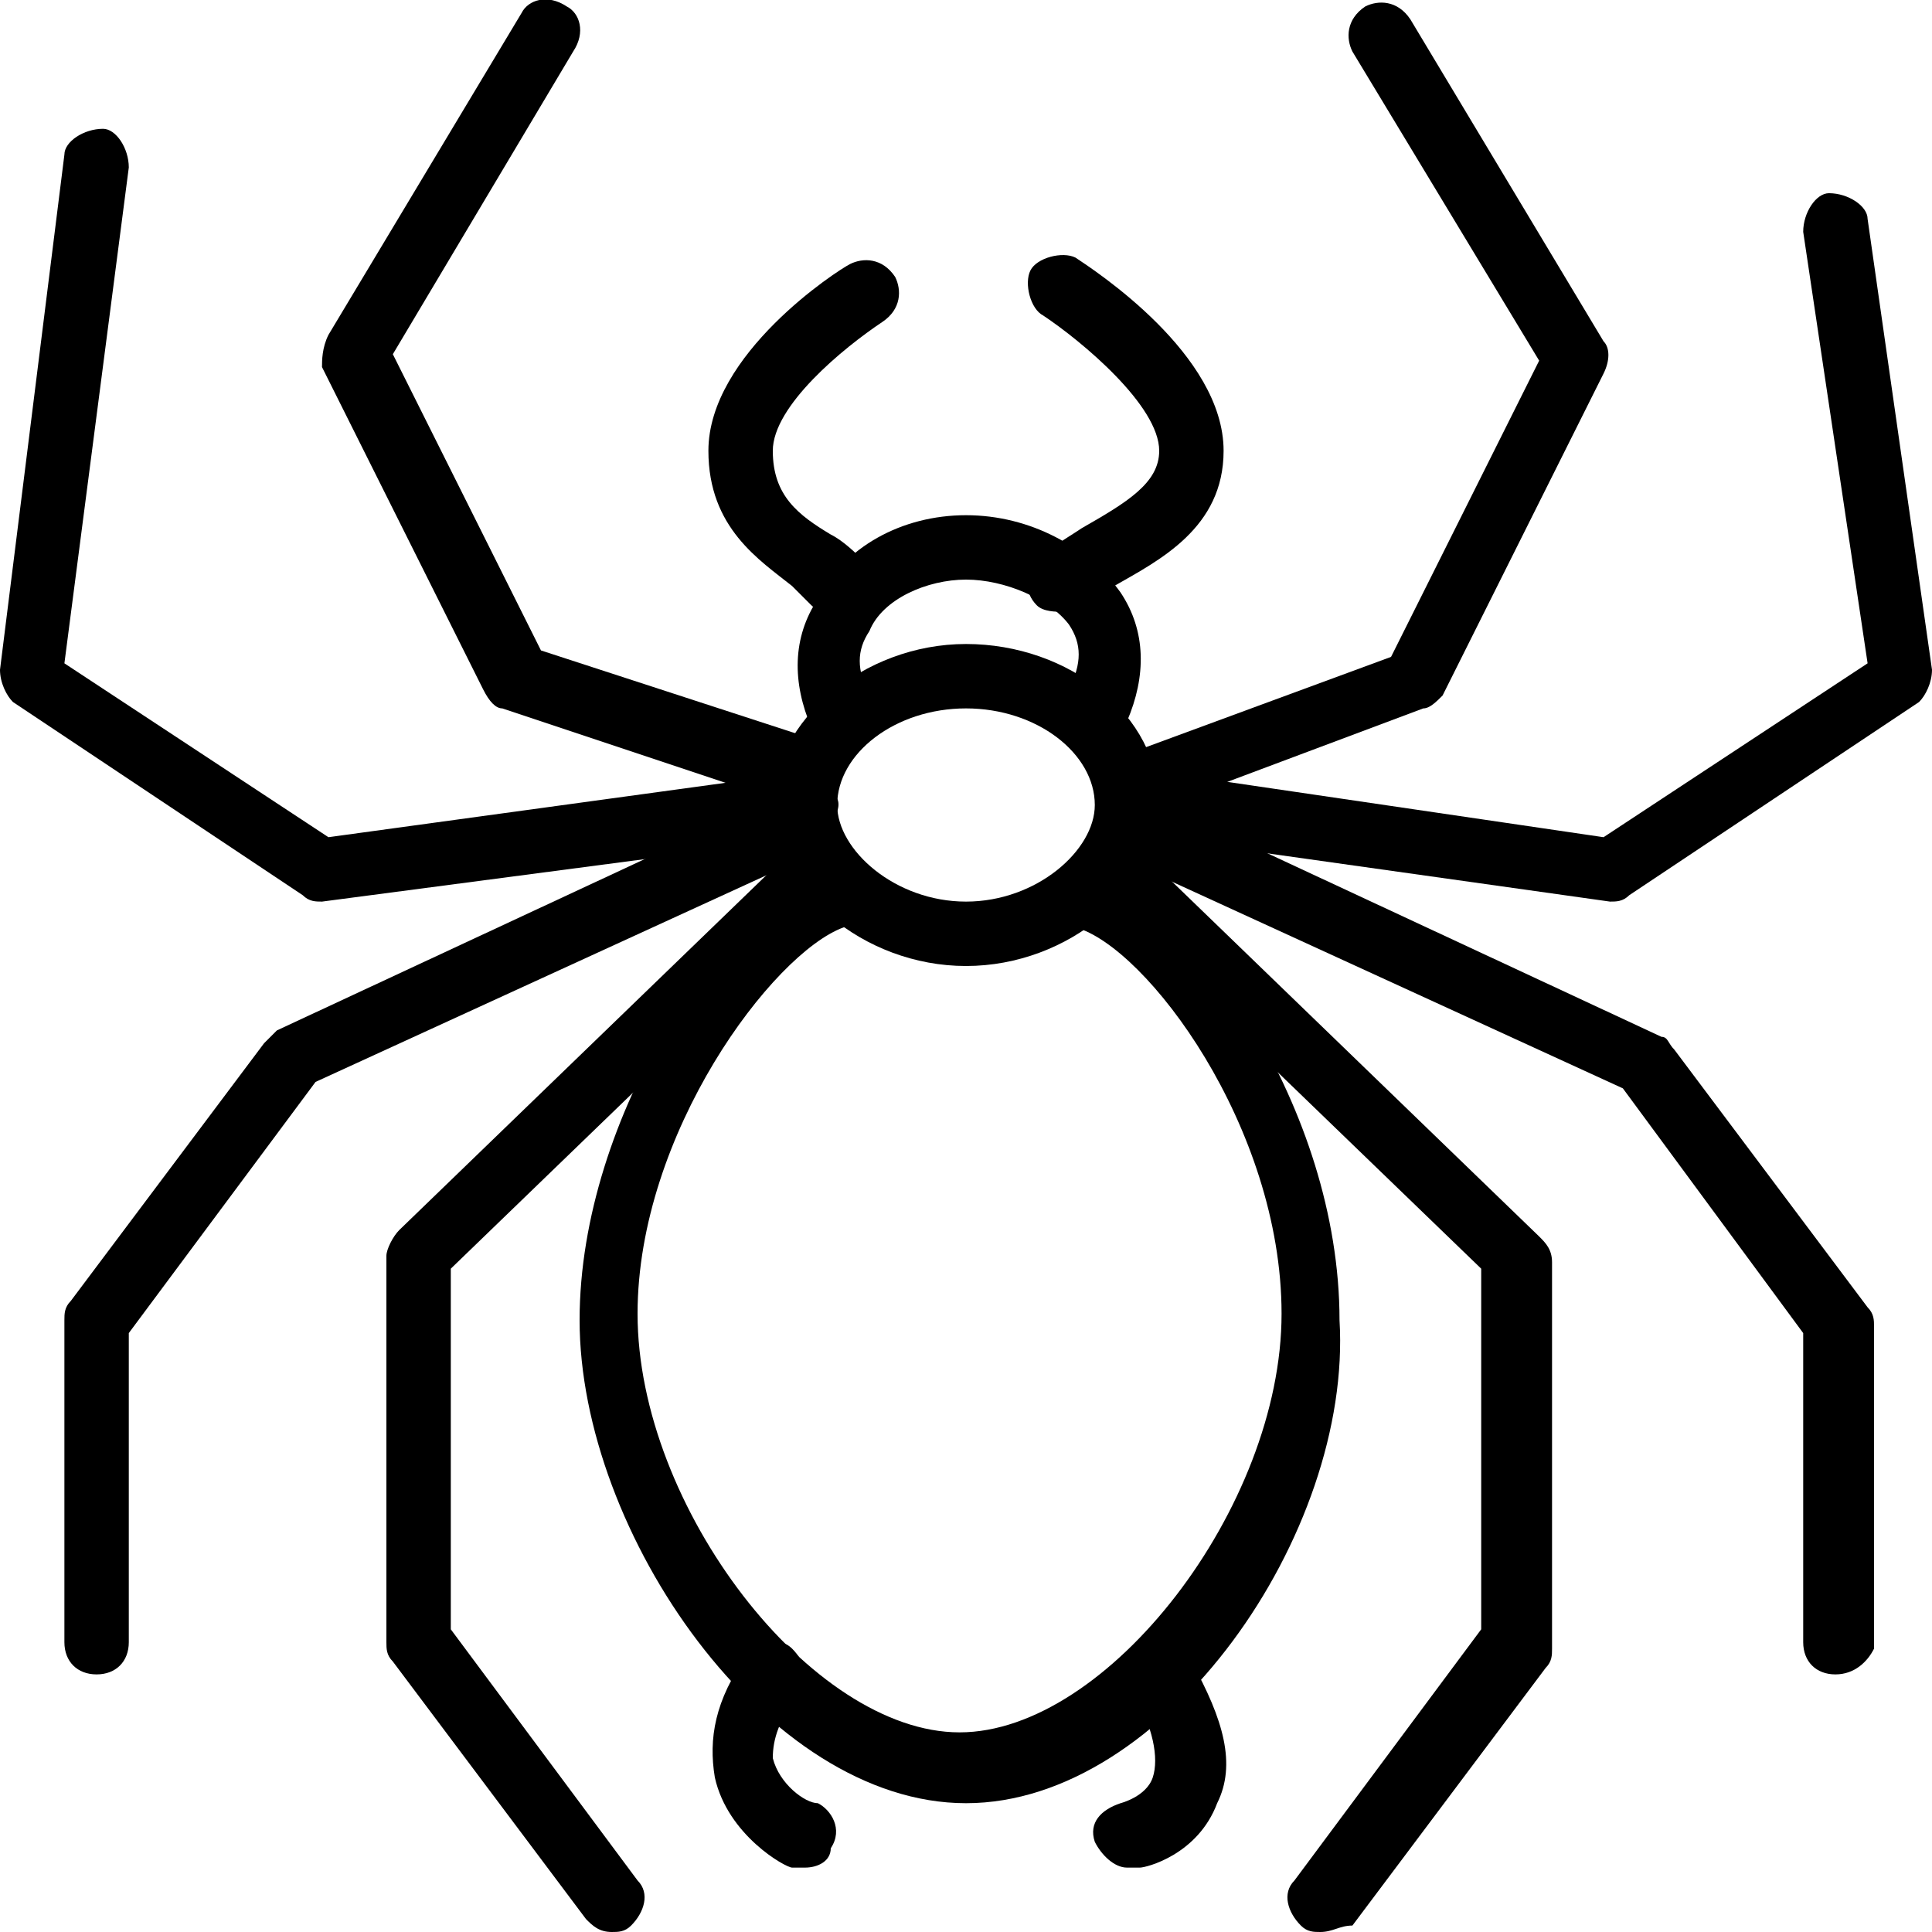 <?xml version="1.0" encoding="utf-8"?>
<!-- Generator: Adobe Illustrator 19.0.0, SVG Export Plug-In . SVG Version: 6.00 Build 0)  -->
<svg version="1.1" id="Layer_1" xmlns="http://www.w3.org/2000/svg" xmlns:xlink="http://www.w3.org/1999/xlink" x="0px" y="0px"
	 viewBox="0 0 30 30" style="enable-background:new 0 0 30 30;" xml:space="preserve">
<g>
	<g>
		<g>
			<path d="M15,15c-1.6,0-3-1.2-3-2.5c0-1.3,1.4-2.5,3-2.5s3,1.1,3,2.5C18,13.8,16.6,15,15,15z M15,11c-1.1,0-2,0.7-2,1.5
				c0,0.7,0.9,1.5,2,1.5s2-0.8,2-1.5C17,11.7,16.1,11,15,11z"/>
		</g>
	</g>
	<g>
		<g>
			<path d="M12.5,29c-0.1,0-0.1,0-0.2,0c-0.1,0-1-0.5-1.2-1.4c-0.1-0.6,0-1.2,0.5-1.9c0.2-0.2,0.5-0.3,0.7-0.1
				c0.2,0.2,0.3,0.5,0.1,0.7c-0.3,0.4-0.4,0.7-0.4,1c0.1,0.4,0.5,0.7,0.7,0.7c0.2,0.1,0.4,0.4,0.2,0.7C12.9,28.9,12.7,29,12.5,29z"
				/>
		</g>
	</g>
	<g>
		<g>
			<path d="M13,9.5c-0.1,0-0.3,0-0.4-0.1c-0.1-0.1-0.2-0.2-0.3-0.3C11.8,8.7,11,8.2,11,7c0-1.5,2-2.8,2.2-2.9
				c0.2-0.1,0.5-0.1,0.7,0.2c0.1,0.2,0.1,0.5-0.2,0.7C13.1,5.4,12,6.3,12,7c0,0.7,0.4,1,0.9,1.3c0.2,0.1,0.4,0.3,0.5,0.4
				c0.2,0.2,0.2,0.5,0,0.7C13.3,9.5,13.1,9.5,13,9.5z"/>
		</g>
	</g>
	<g>
		<g>
			<path d="M12.5,12.5c-0.1,0-0.1,0-0.2,0L7.8,11c-0.1,0-0.2-0.1-0.3-0.3l-2.5-5C5,5.6,5,5.4,5.1,5.2l3-5C8.2,0,8.5-0.1,8.8,0.1
				C9,0.2,9.1,0.5,8.9,0.8L6.1,5.5l2.3,4.6l4.3,1.4c0.3,0.1,0.4,0.4,0.3,0.6C12.9,12.4,12.7,12.5,12.5,12.5z"/>
		</g>
	</g>
	<g>
		<g>
			<path d="M5,14c-0.1,0-0.2,0-0.3-0.1l-4.5-3C0.1,10.8,0,10.6,0,10.4l1-8C1,2.2,1.3,2,1.6,2C1.8,2,2,2.3,2,2.6l-1,7.7L5.1,13l7.3-1
				c0.3,0,0.5,0.2,0.6,0.4S12.8,13,12.6,13L5,14C5,14,5,14,5,14z"/>
		</g>
	</g>
	<g>
		<g>
			<path d="M1.5,26C1.2,26,1,25.8,1,25.5v-5c0-0.1,0-0.2,0.1-0.3l3-4c0.1-0.1,0.1-0.1,0.2-0.2l7.3-3.4c0.3-0.1,0.5,0,0.7,0.2
				c0.1,0.3,0,0.5-0.2,0.7l-7.2,3.3L2,20.7v4.8C2,25.8,1.8,26,1.5,26z"/>
		</g>
	</g>
	<g>
		<g>
			<path d="M9.5,30c-0.2,0-0.3-0.1-0.4-0.2l-3-4C6,25.7,6,25.6,6,25.5v-6c0-0.1,0.1-0.3,0.2-0.4l6-5.8c0.2-0.2,0.5-0.2,0.7,0
				c0.2,0.2,0.2,0.5,0,0.7L7,19.7v5.6l2.9,3.9c0.2,0.2,0.1,0.5-0.1,0.7C9.7,30,9.6,30,9.5,30z"/>
		</g>
	</g>
	<g>
		<g>
			<path d="M15,28c-3.1,0-6-4.2-6-7.5c0-3.2,2.3-6.5,3.8-7c0.3-0.1,0.5,0.1,0.6,0.3c0.1,0.3-0.1,0.5-0.3,0.6c-1.1,0.4-3.2,3.2-3.2,6
				c0,3,2.7,6.5,5,6.5s5-3.5,5-6.5c0-2.9-2.1-5.7-3.2-6c-0.3-0.1-0.4-0.4-0.3-0.6c0.1-0.3,0.4-0.4,0.6-0.3c1.5,0.5,3.8,3.7,3.8,7
				C21,23.8,18.1,28,15,28z"/>
		</g>
	</g>
	<g>
		<g>
			<path d="M17.5,29c-0.2,0-0.4-0.2-0.5-0.4c-0.1-0.3,0.1-0.5,0.4-0.6l0,0c0,0,0.4-0.1,0.5-0.4c0.1-0.3,0-0.8-0.3-1.3
				c-0.1-0.2-0.1-0.5,0.2-0.7c0.2-0.1,0.5-0.1,0.7,0.2c0.5,0.9,0.7,1.6,0.4,2.2c-0.3,0.8-1.1,1-1.2,1C17.6,29,17.5,29,17.5,29z"/>
		</g>
	</g>
	<g>
		<g>
			<path d="M17,11.5c-0.1,0-0.1,0-0.2-0.1c-0.2-0.1-0.3-0.4-0.2-0.7c0.2-0.4,0.2-0.7,0-1C16.3,9.3,15.6,9,15,9s-1.3,0.3-1.5,0.8
				c-0.2,0.3-0.2,0.6,0,1c0.1,0.2,0,0.5-0.2,0.7c-0.2,0.1-0.5,0-0.7-0.2c-0.3-0.7-0.3-1.4,0.1-2C13.1,8.5,14,8,15,8s1.9,0.5,2.4,1.2
				c0.4,0.6,0.4,1.3,0.1,2C17.4,11.4,17.2,11.5,17,11.5z"/>
		</g>
	</g>
	<g>
		<g>
			<path d="M16.5,9.5c-0.1,0-0.3,0-0.4-0.1c-0.2-0.2-0.2-0.5,0-0.7c0.2-0.2,0.4-0.3,0.7-0.5C17.5,7.8,18,7.5,18,7
				c0-0.7-1.2-1.7-1.8-2.1c-0.2-0.1-0.3-0.5-0.2-0.7c0.1-0.2,0.5-0.3,0.7-0.2C17,4.2,19,5.5,19,7c0,1.2-1,1.7-1.7,2.1
				c-0.2,0.1-0.4,0.2-0.5,0.3C16.8,9.5,16.6,9.5,16.5,9.5z"/>
		</g>
	</g>
	<g>
		<g>
			<path d="M18,12.5c-0.2,0-0.4-0.1-0.5-0.3c-0.1-0.3,0-0.5,0.3-0.6l3.8-1.4l2.3-4.6l-2.9-4.8c-0.1-0.2-0.1-0.5,0.2-0.7
				c0.2-0.1,0.5-0.1,0.7,0.2l3,5c0.1,0.1,0.1,0.3,0,0.5l-2.5,5c-0.1,0.1-0.2,0.2-0.3,0.2l-4,1.5C18.1,12.5,18.1,12.5,18,12.5z"/>
		</g>
	</g>
	<g>
		<g>
			<path d="M25,14C25,14,25,14,25,14l-7.1-1c-0.3,0-0.5-0.3-0.4-0.6s0.3-0.5,0.6-0.4l6.8,1l4.1-2.7l-1-6.7C28,3.3,28.2,3,28.4,3
				C28.7,3,29,3.2,29,3.4l1,7c0,0.2-0.1,0.4-0.2,0.5l-4.5,3C25.2,14,25.1,14,25,14z"/>
		</g>
	</g>
	<g>
		<g>
			<path d="M28.5,26c-0.3,0-0.5-0.2-0.5-0.5v-4.8l-2.8-3.8l-7.2-3.3c-0.3-0.1-0.4-0.4-0.2-0.7c0.1-0.3,0.4-0.4,0.7-0.2l7.3,3.4
				c0.1,0,0.1,0.1,0.2,0.2l3,4c0.1,0.1,0.1,0.2,0.1,0.3v5C29,25.8,28.8,26,28.5,26z"/>
		</g>
	</g>
	<g>
		<g>
			<path d="M20.5,30c-0.1,0-0.2,0-0.3-0.1c-0.2-0.2-0.3-0.5-0.1-0.7l2.9-3.9v-5.6l-5.8-5.6c-0.2-0.2-0.2-0.5,0-0.7
				c0.2-0.2,0.5-0.2,0.7,0l6,5.8c0.1,0.1,0.2,0.2,0.2,0.4v6c0,0.1,0,0.2-0.1,0.3l-3,4C20.8,29.9,20.7,30,20.5,30z"/>
		</g>
	</g>
</g>
</svg>
